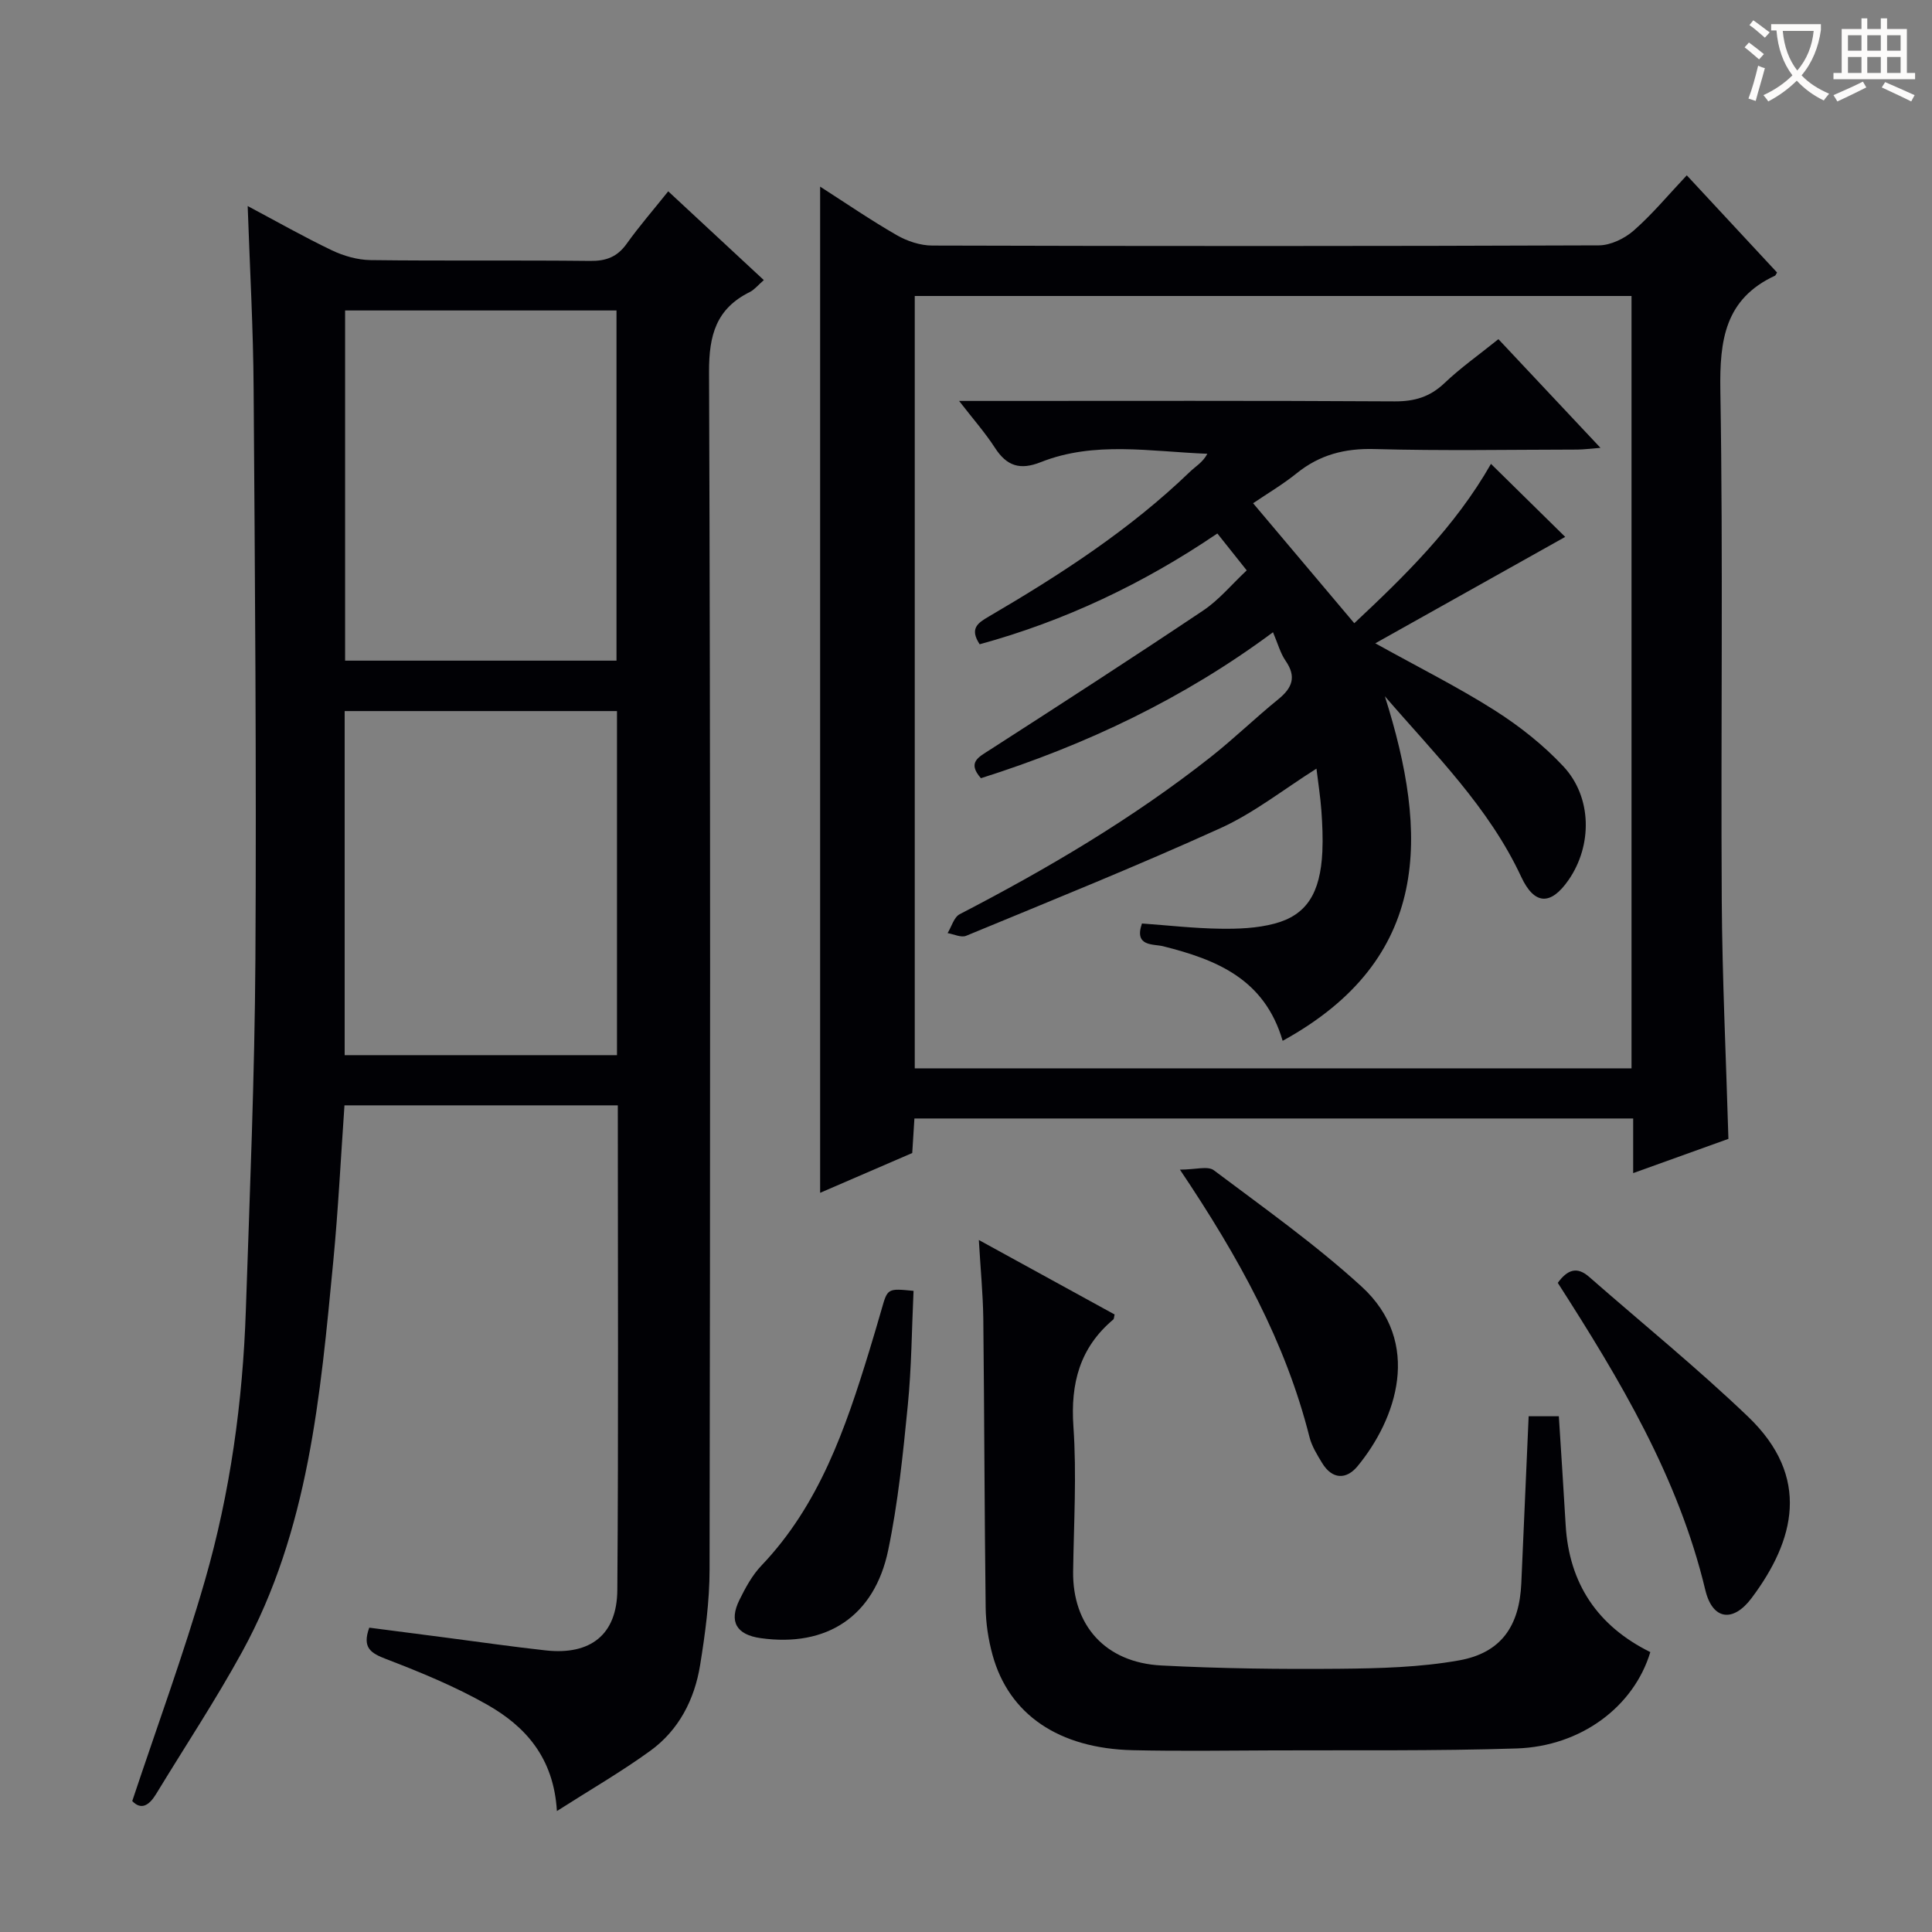 <svg enable-background="new 0 0 400 400" viewBox="0 0 400 400" xmlns="http://www.w3.org/2000/svg"><rect x="0" y="0" width="400" height="400" fill="#808080" stroke="none"/><g fill="#010105"><path d="m51.28 42.66c6 3.19 11.61 6.38 17.42 9.16 2.45 1.17 5.31 1.99 8 2.03 15.16.19 30.33 0 45.49.17 3.31.04 5.61-.83 7.56-3.56 2.6-3.64 5.55-7.03 8.6-10.85 6.66 6.19 13.07 12.14 19.79 18.38-1.21 1.05-1.94 1.99-2.9 2.47-6.96 3.45-8.47 8.92-8.44 16.56.31 82.64.24 165.29.11 247.93-.01 6.61-.9 13.26-1.96 19.8-1.15 7.09-4.38 13.42-10.28 17.71-6 4.36-12.46 8.08-19.37 12.5-.66-11.09-6.55-17.55-14.46-22.04-6.61-3.75-13.73-6.68-20.84-9.41-3.2-1.23-5.07-2.31-3.55-6.52 5.13.66 10.46 1.36 15.8 2.05 6.92.9 13.82 1.9 20.75 2.66 9.22 1.01 14.74-3.22 14.81-12.49.25-33.31.1-66.63.1-100.36-18.88 0-37.58 0-56.59 0-.76 10.83-1.29 21.59-2.32 32.3-2.67 27.78-5.08 55.69-18.86 80.83-5.5 10.04-11.85 19.62-17.8 29.42-1.46 2.4-3.1 3.43-4.96 1.49 5.12-15.39 10.62-30.34 15.03-45.61 5.26-18.24 7.85-37.03 8.49-56.03.82-24.27 1.83-48.55 1.98-72.83.23-39.28-.09-78.57-.37-117.85-.07-12.46-.78-24.89-1.23-37.91zm76.36 94.12c0-24.46 0-48.49 0-72.5-18.94 0-37.52 0-56.19 0v72.5zm-56.28 10.44v71.24h56.38c0-23.91 0-47.47 0-71.24-18.83 0-37.4 0-56.38 0z"/><path d="m189.32 231.57c-.15 2.38-.29 4.66-.45 7.15-6.36 2.75-12.72 5.5-19.07 8.24 0-69.5 0-138.72 0-208.32 5.25 3.37 10.43 6.92 15.85 10.04 2.17 1.25 4.9 2.16 7.38 2.16 46 .13 92 .14 137.99-.04 2.45-.01 5.35-1.42 7.24-3.08 3.86-3.39 7.17-7.4 10.97-11.42 6.58 7.09 12.66 13.63 18.69 20.12-.25.39-.3.6-.43.66-10.35 4.81-11.48 13.32-11.31 23.74.59 35.16.08 70.33.29 105.49.1 16.29.89 32.57 1.38 49.48-6.22 2.24-12.69 4.56-19.72 7.09 0-4.06 0-7.49 0-11.31-49.76 0-99.13 0-148.81 0zm148.47-170.29c-49.79 0-99.02 0-148.4 0v159.91h148.4c0-53.48 0-106.56 0-159.91z"/><path d="m202.66 256.73c9.9 5.43 19.02 10.44 28.11 15.42-.13.48-.1.89-.29 1.05-6.93 5.84-8.86 13.21-8.24 22.16.69 9.94.08 19.97-.06 29.96-.16 11.17 6.65 18.9 18.27 19.5 12.29.64 24.61.79 36.92.68 8.26-.08 16.64-.29 24.74-1.74 8.7-1.56 12.47-7.12 12.86-15.95.5-11.43 1-22.86 1.52-34.59h6.25c.48 7.61.98 15.04 1.41 22.47.7 12.24 6.67 20.99 17.53 26.36-3.4 11.26-14.31 19.52-27.71 19.95-16.81.54-33.64.33-50.46.4-9.66.04-19.33.18-28.98-.04-15.32-.35-25.66-7.4-29.04-19.74-.87-3.17-1.38-6.53-1.42-9.81-.25-19.98-.27-39.97-.49-59.95-.08-5.09-.58-10.19-.92-16.13z"/><path d="m322.52 265.6c2.06-2.82 4.04-3.39 6.49-1.24 10.99 9.63 22.37 18.86 32.92 28.96 13.06 12.52 9.66 25.6.73 37.53-3.84 5.13-8.1 4.57-9.59-1.64-5.59-23.38-17.68-43.55-30.55-63.61z"/><path d="m189.14 267.26c-.37 7.88-.41 15.82-1.19 23.69-.99 10.04-2.01 20.14-4.06 30-2.86 13.73-12.74 20.13-26.4 18.21-5.01-.7-6.62-3.41-4.4-7.91 1.24-2.51 2.64-5.11 4.55-7.11 11.99-12.57 17.41-28.38 22.34-44.47.87-2.85 1.72-5.72 2.54-8.58 1.24-4.36 1.23-4.36 6.62-3.83z"/><path d="m244.29 242.16c3.22 0 5.77-.81 7.02.13 10.36 7.78 20.99 15.32 30.54 24.03 12.79 11.65 7.21 27.56-.79 37.25-2.33 2.82-5.26 2.75-7.34-.69-1.03-1.7-2.14-3.48-2.61-5.37-4.96-19.64-14.53-37.05-26.82-55.35z"/><path d="m308.69 96.04c5.43 5.35 10.62 10.45 15.37 15.12-12.51 7.01-25.5 14.29-39.32 22.03 9.21 5.11 17.21 9.11 24.72 13.88 5.14 3.27 10.07 7.16 14.22 11.6 5.97 6.39 6.02 16.4 1.06 23.54-3.68 5.3-7.06 5.18-9.79-.67-6.72-14.44-17.94-25.44-28.23-37.39 9.04 28.52 9.72 54.37-21.16 71.34-3.76-12.84-13.73-16.81-24.75-19.58-2.04-.51-6.06.13-4.38-4.71 5.34.38 10.73 1 16.13 1.08 3.77.06 7.68-.09 11.3-1.05 6.69-1.76 9.51-6.34 9.92-14.9.13-2.82 0-5.66-.2-8.48-.2-2.79-.64-5.56-1.02-8.71-6.73 4.24-12.9 9.15-19.85 12.31-17.36 7.88-35.07 15.01-52.69 22.3-1.03.42-2.54-.34-3.83-.56.82-1.33 1.31-3.29 2.5-3.91 18.2-9.43 35.8-19.8 51.93-32.51 4.83-3.81 9.26-8.12 14.04-12 2.91-2.36 3.79-4.65 1.51-7.96-1.1-1.6-1.62-3.6-2.61-5.91-18.47 13.72-38.73 23.34-60.47 30.22-2.88-3.28-.51-4.35 1.88-5.89 14.79-9.52 29.57-19.07 44.18-28.86 3.25-2.18 5.83-5.34 8.97-8.28-2.13-2.67-3.96-4.97-6.08-7.64-15.3 10.39-31.64 18.13-49.21 22.94-2.14-3.26-.39-4.41 1.87-5.73 14.82-8.67 29.2-17.97 41.64-29.96 1.19-1.15 2.69-1.97 3.63-3.75-11.83-.46-23.38-2.67-34.48 1.73-4.31 1.71-7.05.82-9.5-2.97-2.03-3.14-4.54-5.98-7.42-9.7h6.22c27.99 0 55.98-.08 83.97.09 4.11.02 7.29-.92 10.29-3.77 3.35-3.19 7.17-5.88 11.18-9.11 6.96 7.41 13.75 14.64 21.13 22.5-2.04.16-3.41.35-4.78.36-14 .02-28 .28-41.98-.11-6.17-.17-11.37 1.17-16.14 5.02-2.83 2.28-5.99 4.15-9.02 6.2 6.98 8.27 13.77 16.34 20.95 24.84 10.34-9.68 20.86-19.94 28.3-32.99z"/></g><path d="m362.1 8.8c1.1.8 2.1 1.6 3.1 2.4l-1 1.1c-1.3-1.1-2.3-2-3-2.5zm1.9 4.8c.5.2.9.4 1.4.5-.6 2.3-1.3 4.5-1.9 6.8l-1.5-.5c.8-2.1 1.4-4.3 2-6.8zm-1-9.4c1.3.9 2.4 1.8 3.4 2.5l-1 1.1c-1.4-1.2-2.4-2.1-3.2-2.6zm3.7 2.2v-1.4h10.3v1.2c-.5 3.6-1.8 6.8-4 9.4 1.5 1.6 3.4 2.8 5.7 3.8-.3.4-.7.8-1.1 1.4-2.3-1.1-4.1-2.5-5.6-4.1-1.6 1.6-3.6 3.1-5.9 4.3-.3-.5-.7-.9-1-1.3 2.4-1.1 4.4-2.5 6-4.1-1.9-2.5-3-5.6-3.3-9.3h-1.1zm8.8 0h-6.4c.3 3.3 1.3 6 3 8.2 2-2.3 3.1-5.1 3.4-8.2z" fill="#fcfbfa"/><path d="m385.3 3.8h1.3v2.2h2.8v-2.2h1.3v2.2h4.1v9.1h1.7v1.3h-16.9v-1.3h1.7v-9.1h4.1v-2.2zm.4 13.1.7 1.2c-1.8.9-3.8 1.9-6 2.9-.2-.4-.5-.8-.8-1.3 2.3-1 4.3-1.9 6.1-2.8zm-3.1-6.4h2.8v-3.2h-2.8zm0 4.6h2.8v-3.3h-2.8zm4-4.6h2.8v-3.2h-2.8zm0 4.6h2.8v-3.3h-2.8zm3.7 1.9c2.1.9 4.1 1.8 6.1 2.7l-.7 1.3c-2.2-1.1-4.2-2-6.1-2.9zm3.2-9.7h-2.8v3.2h2.8zm-2.8 7.8h2.8v-3.3h-2.8z" fill="#fcfbfa"/></svg>